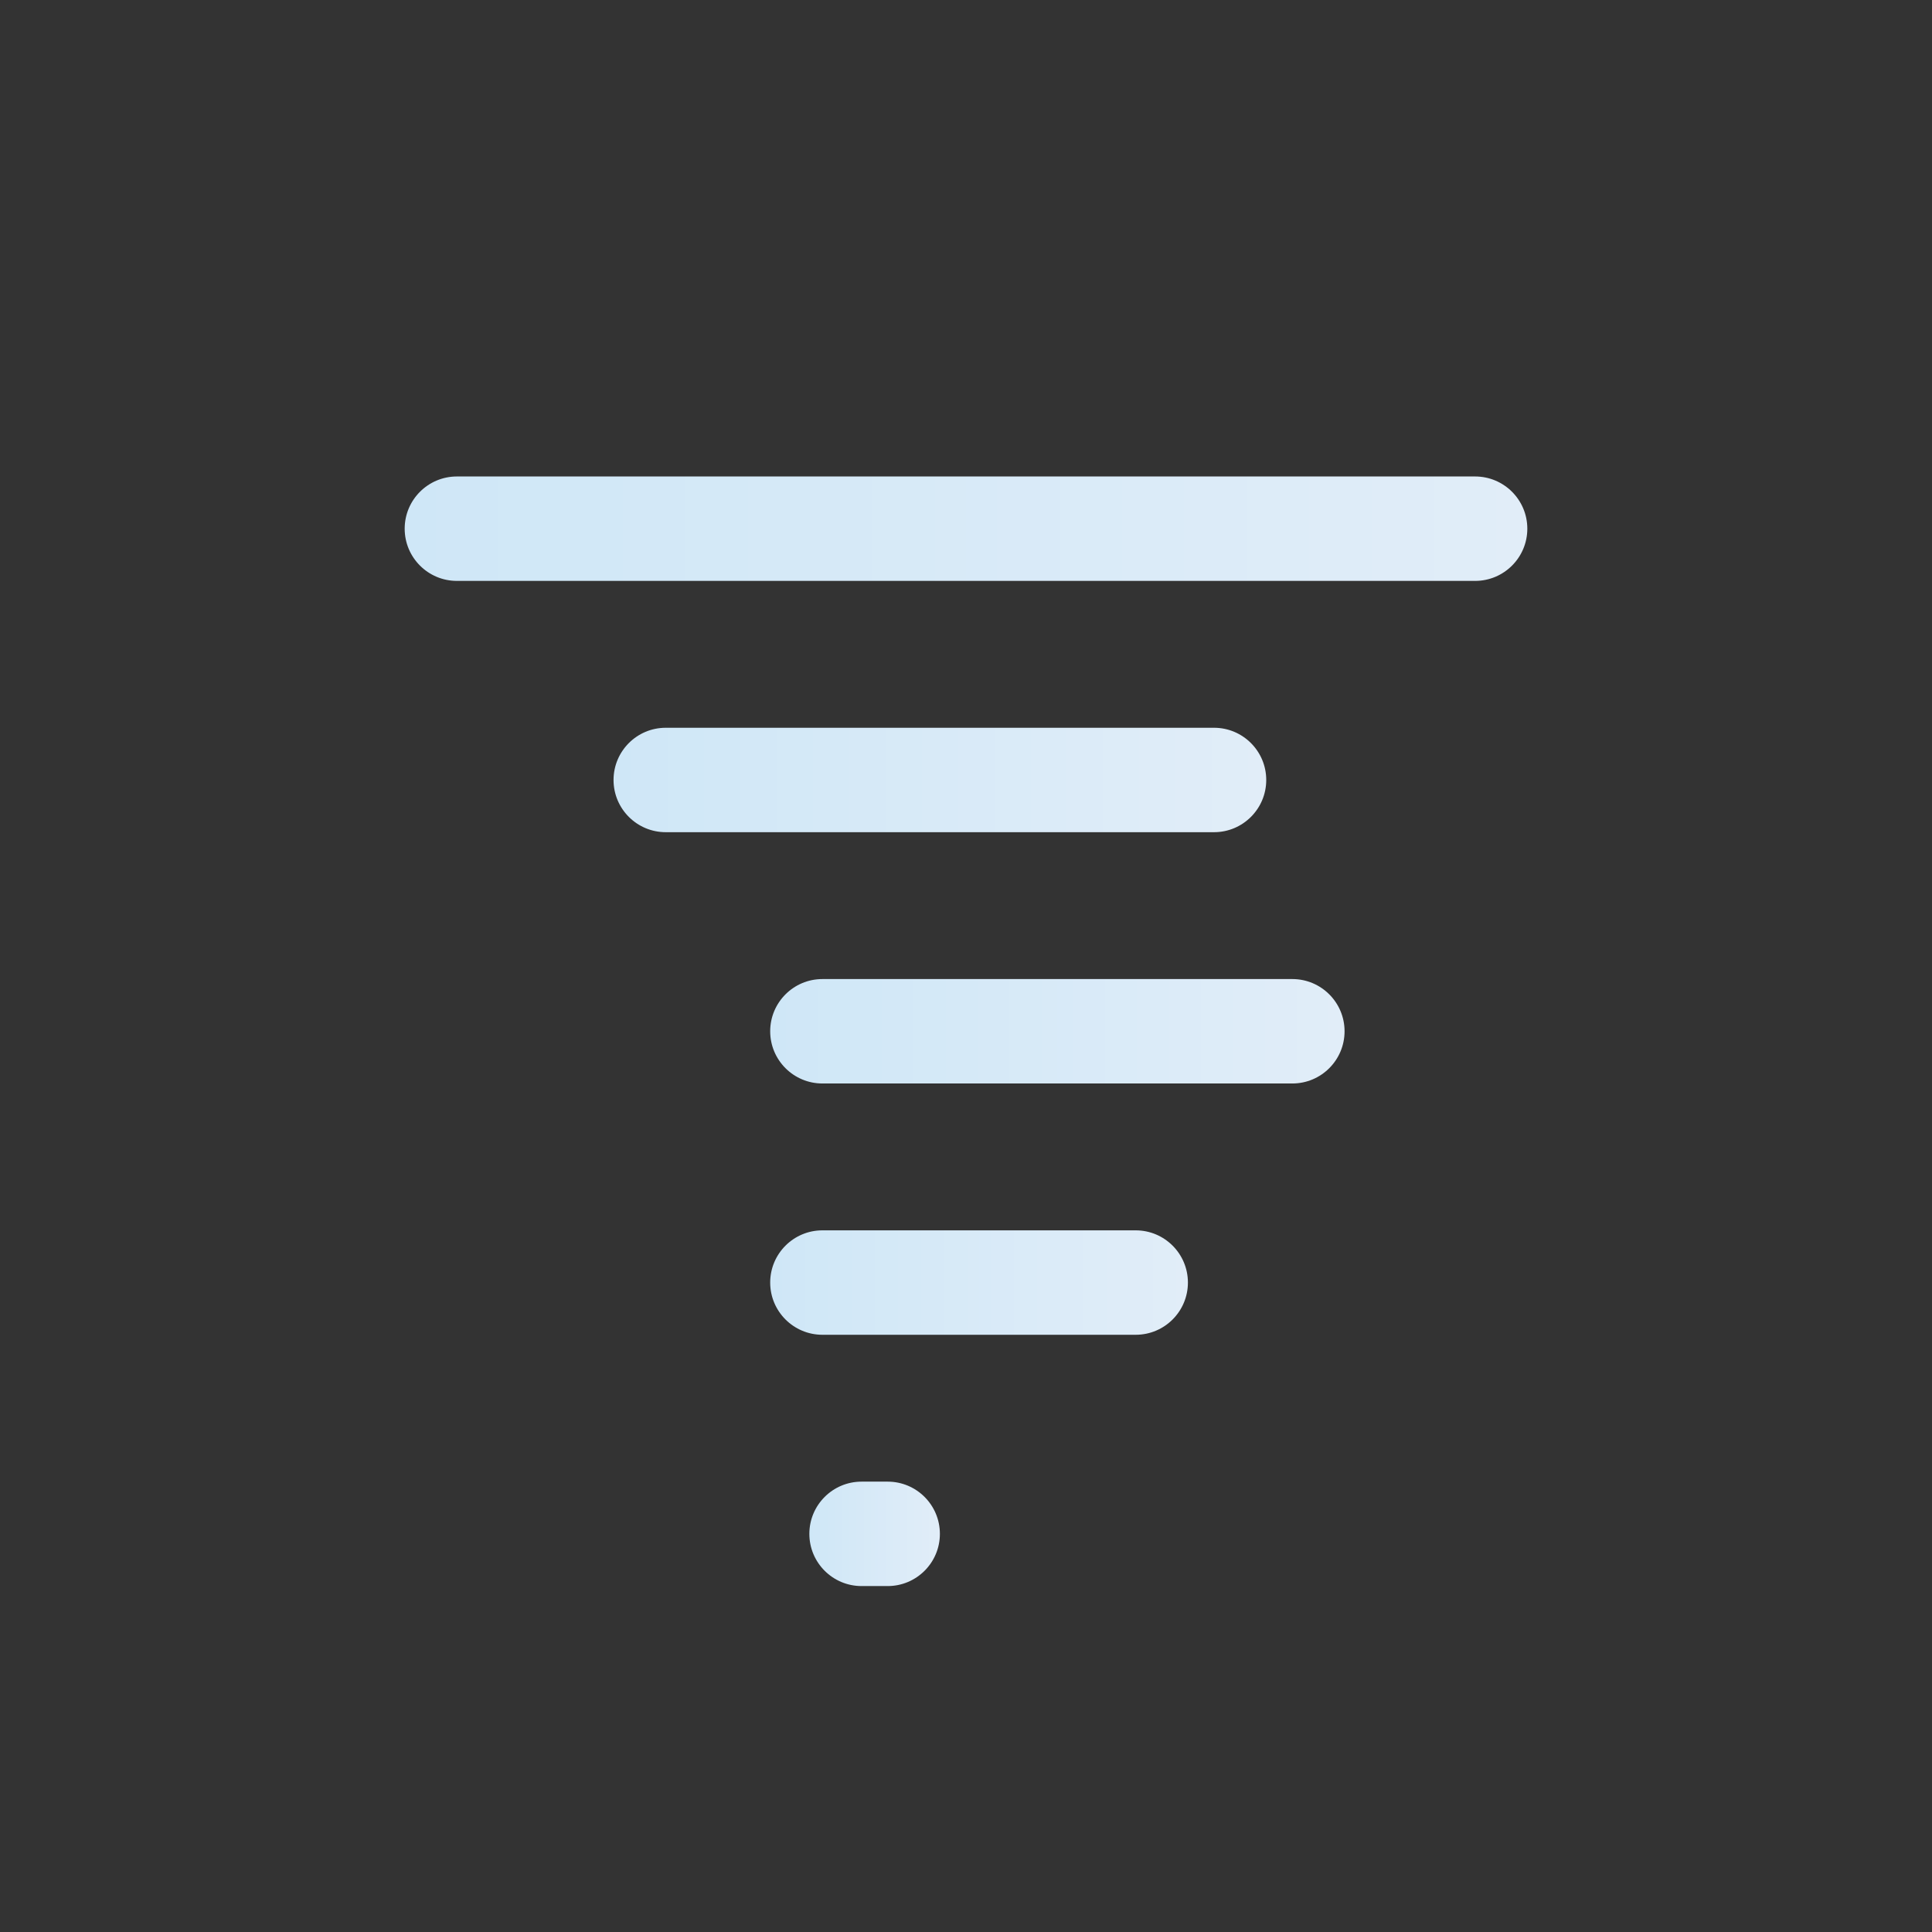 <!--Generator: Adobe Illustrator 21.0.2, SVG Export Plug-In . SVG Version: 6.00 Build 0)--><svg xmlns="http://www.w3.org/2000/svg" viewBox="0 0 74 74"><rect x="0" y="0" width="74" height="74" fill="#333333" stroke="none"/><linearGradient id="a" gradientUnits="userSpaceOnUse" x1="15.5" y1="20.25" x2="58.5" y2="20.25"><stop offset="0" stop-color="#cfe7f7"/><stop offset="1" stop-color="#e1edf8"/></linearGradient><path fill="url(#a)" d="M56.5 22.25h-39c-1.104 0-2-.896-2-2s.896-2 2-2h39c1.104 0 2 .896 2 2s-.896 2-2 2z"/><linearGradient id="b" gradientUnits="userSpaceOnUse" x1="51.389" y1="24.245" x2="51.389" y2="24.245"><stop offset="0" stop-color="#cfe7f7"/><stop offset="1" stop-color="#e1edf8"/></linearGradient><linearGradient id="c" gradientUnits="userSpaceOnUse" x1="23.5" y1="13.25" x2="23.5" y2="13.25"><stop offset="0" stop-color="#cfe7f7"/><stop offset="1" stop-color="#e1edf8"/></linearGradient><linearGradient id="d" gradientUnits="userSpaceOnUse" x1="23.5" y1="29.875" x2="48.5" y2="29.875"><stop offset="0" stop-color="#cfe7f7"/><stop offset="1" stop-color="#e1edf8"/></linearGradient><path fill="url(#d)" d="M46.5 31.875h-21c-1.104 0-2-.896-2-2s.896-2 2-2h21c1.104 0 2 .896 2 2s-.896 2-2 2z"/><linearGradient id="e" gradientUnits="userSpaceOnUse" x1="29.5" y1="39.5" x2="51.5" y2="39.5"><stop offset="0" stop-color="#cfe7f7"/><stop offset="1" stop-color="#e1edf8"/></linearGradient><path fill="url(#e)" d="M49.5 41.5h-18c-1.104 0-2-.896-2-2s.896-2 2-2h18c1.104 0 2 .896 2 2s-.896 2-2 2z"/><linearGradient id="f" gradientUnits="userSpaceOnUse" x1="29.5" y1="49.125" x2="45.5" y2="49.125"><stop offset="0" stop-color="#cfe7f7"/><stop offset="1" stop-color="#e1edf8"/></linearGradient><path fill="url(#f)" d="M43.5 51.125h-12c-1.104 0-2-.896-2-2s.896-2 2-2h12c1.104 0 2 .896 2 2s-.896 2-2 2z"/><linearGradient id="g" gradientUnits="userSpaceOnUse" x1="31" y1="58.75" x2="36" y2="58.75"><stop offset="0" stop-color="#cfe7f7"/><stop offset="1" stop-color="#e1edf8"/></linearGradient><path fill="url(#g)" d="M34 60.75h-1c-1.104 0-2-.896-2-2s.896-2 2-2h1c1.104 0 2 .896 2 2s-.896 2-2 2z"/></svg>